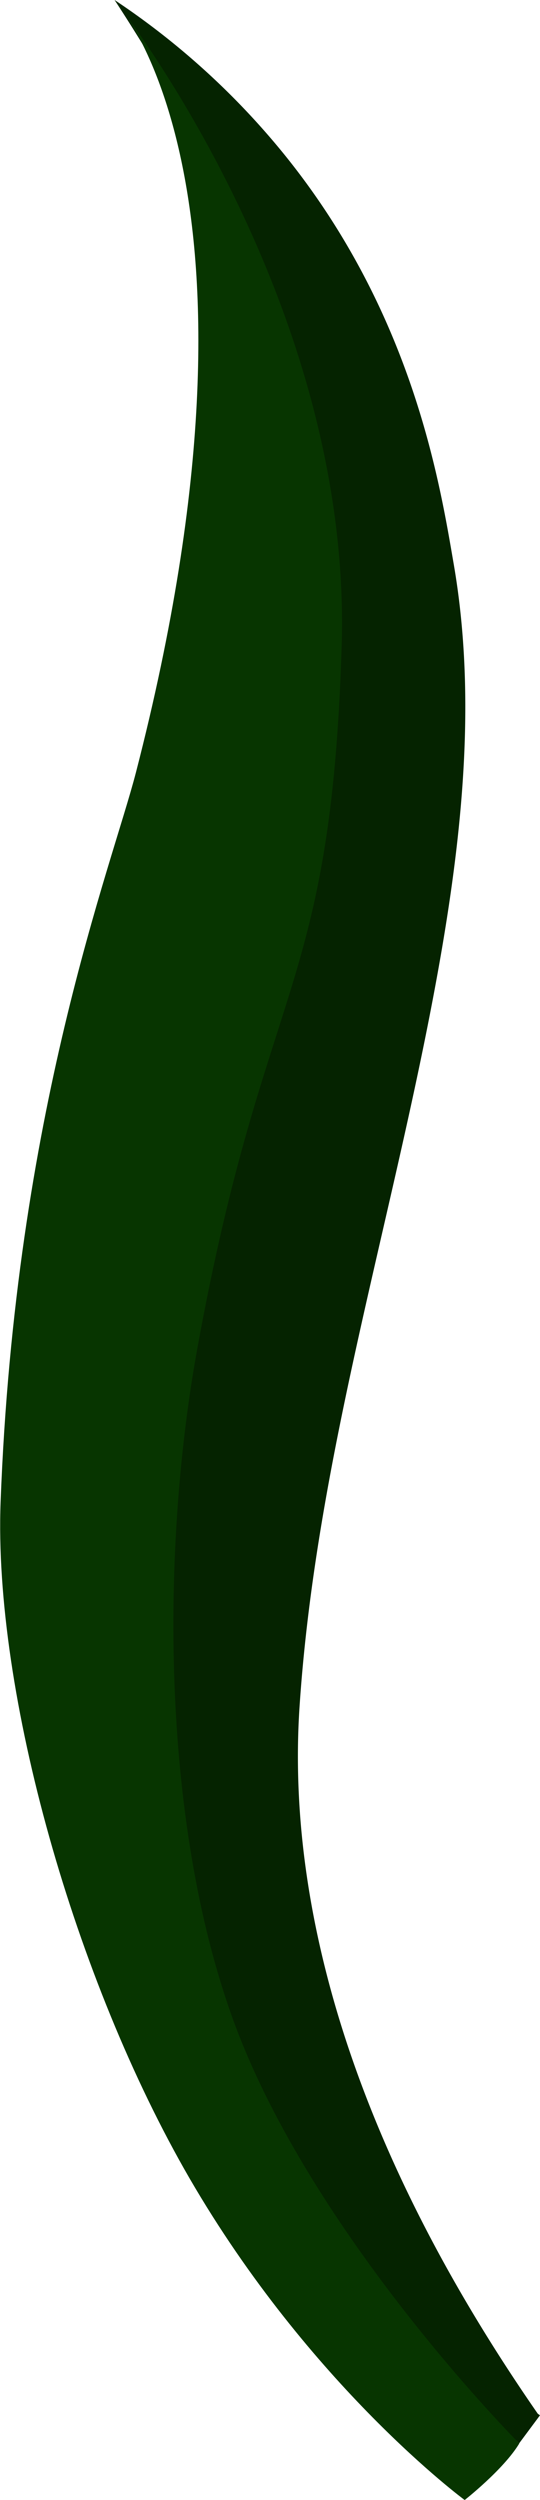 <svg id="Layer_1" data-name="Layer 1" xmlns="http://www.w3.org/2000/svg" viewBox="0 0 123.67 571.68"><defs><style>.cls-1{fill:#052300;}.cls-2{fill:#073500;}</style></defs><title>javafern2</title><path class="cls-1" d="M156,554.53C93.21,486,83.06,425.15,81,397.18c-2.8-37.75,5.55-75.86,18.65-137.7,12.78-60.37,19-64.83,21.52-91.8,3.49-37.42-2.53-92.24-49.1-163.36a174.12,174.12,0,0,1,38.87,35.33c29.43,36.35,35.58,74.94,38.81,93.72,5,29,2.24,58.87-2.71,87.91C137.1,279.34,118.3,336,114.42,394.8c-2.49,38,7,92.93,54.57,161.49l.5.37-4.76,6.4Z" transform="translate(-45.83 -4.32)"/><path class="cls-2" d="M99.28,466.36c-16.82-46.15-16.46-108.93-8.2-154,15.35-83.89,30.54-80.58,33-160.26s-52-147.75-52-147.75,39.68,41.85,4.89,176.58c-5.61,21.71-27.66,77.63-31,166.87-1.64,43.59,17,109.35,43.28,154.68,27.59,47.49,63,73.55,63,73.55s8.93-7,12.51-12.94C164.73,563.06,117.16,515.43,99.28,466.36Z" transform="translate(-45.83 -4.32)"/></svg>